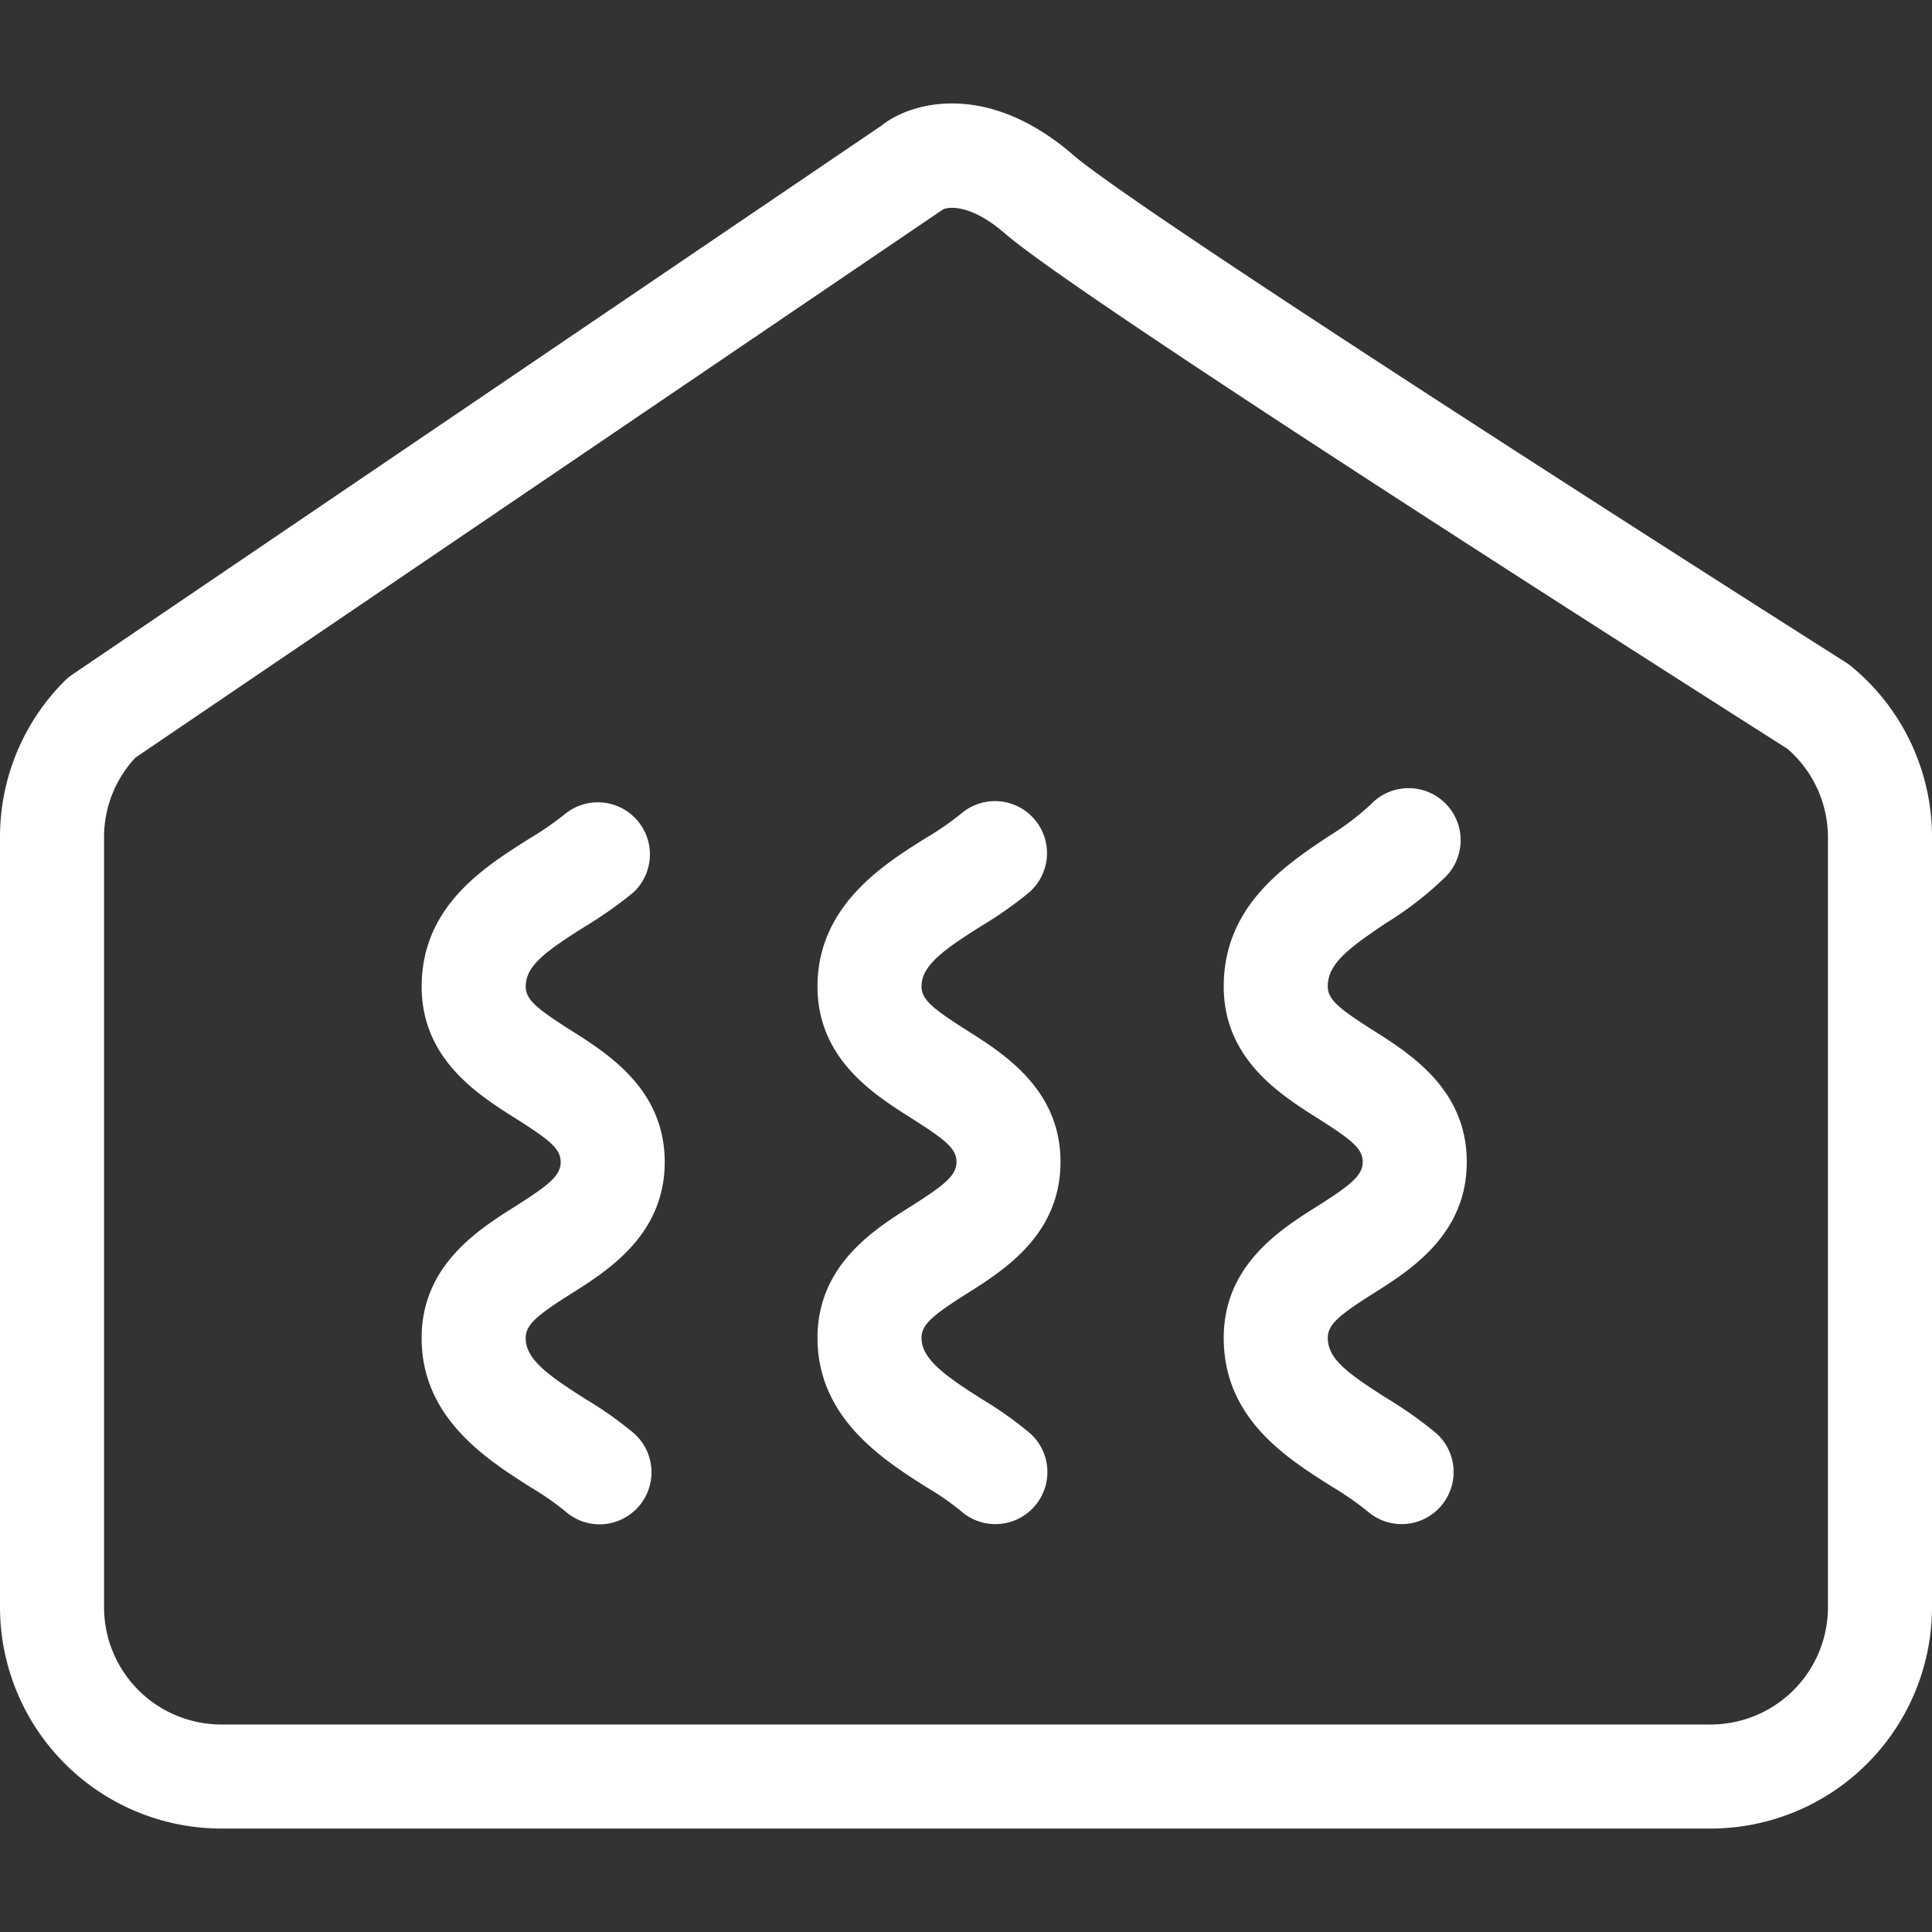 <svg id="Calque_1" data-name="Calque 1" xmlns="http://www.w3.org/2000/svg" viewBox="0 0 350 350"><rect x="0" y="0" width="350" height="350" fill="#333333" stroke="none"/><defs><style>.cls-1{fill:#fff;}</style></defs><title>Icons_Hikster_2_colors</title><path class="cls-1" d="M309.92,331.26H40.08A40.13,40.13,0,0,1,0,291.16V151.64a39.91,39.91,0,0,1,11.75-28.32,10.16,10.16,0,0,1,1.39-1.14L159.7,22.75c5.14-4.16,19-8.29,34.74,5.34,11,9.56,104.78,69.61,140,91.94a11.09,11.09,0,0,1,.95.7A40,40,0,0,1,350,151.64V291.16A40.13,40.13,0,0,1,309.92,331.26Zm-285.4-194a21.07,21.07,0,0,0-5.67,14.41V291.16a21.26,21.26,0,0,0,21.23,21.25H309.92a21.26,21.26,0,0,0,21.23-21.25V151.64a21.21,21.21,0,0,0-7.36-16C308.36,125.81,196,54.41,182.11,42.34c-7.23-6.27-11.22-4.45-11.23-4.43Z"/><path class="cls-1" d="M108.64,276.15a9.37,9.37,0,0,1-6.24-2.37,51.78,51.78,0,0,0-6.3-4.37c-7.85-5-19.72-12.48-19.72-27,0-13.15,10.22-19.62,17-23.89,6.15-3.89,8.19-5.58,8.19-8s-2-4-8.18-7.92c-6.76-4.27-17-10.72-17-23.86,0-14.5,11.22-21.58,19.41-26.75a56.14,56.14,0,0,0,6.61-4.57,9.43,9.43,0,0,1,12.28,14.3,76.78,76.78,0,0,1-8.84,6.21c-7.22,4.55-10.61,7.1-10.61,10.8,0,2.35,2,4,8.18,7.92,6.76,4.27,17,10.72,17,23.86s-10.22,19.62-17,23.89c-6.15,3.89-8.19,5.58-8.19,8,0,3.89,4.13,6.79,10.94,11.11a68.23,68.23,0,0,1,8.71,6.18A9.43,9.43,0,0,1,108.64,276.15Z"/><path class="cls-1" d="M180.34,276.11a9.42,9.42,0,0,1-6.27-2.38,48,48,0,0,0-6.13-4.25c-7.89-5-19.84-12.56-19.84-27.11,0-13.15,10.2-19.61,17-23.88,6.14-3.89,8.18-5.59,8.18-8s-2-4-8.18-7.92c-6.75-4.27-17-10.72-17-23.86,0-14.52,11.8-22,19.6-26.88a53.46,53.46,0,0,0,6.37-4.39,9.42,9.42,0,1,1,12.36,14.23,71.07,71.07,0,0,1-8.69,6.11c-6.73,4.24-10.8,7.1-10.8,10.93,0,2.35,2,4,8.18,7.92,6.75,4.27,17,10.72,17,23.86s-10.2,19.61-17,23.88c-6.14,3.89-8.18,5.59-8.18,8,0,3.88,4.38,6.94,11.06,11.17a68.24,68.24,0,0,1,8.59,6.1A9.43,9.43,0,0,1,180.34,276.11Z"/><path class="cls-1" d="M253.93,276.11a9.42,9.42,0,0,1-6.18-2.31,54.62,54.62,0,0,0-6.6-4.57c-8.22-5.2-19.46-12.33-19.46-26.86,0-13.15,10.2-19.61,17-23.88,6.14-3.89,8.18-5.59,8.18-8s-2-4-8.18-7.92c-6.75-4.27-17-10.72-17-23.86,0-14.53,11-21.88,19.07-27.25a48.33,48.33,0,0,0,7.59-5.75,9.42,9.42,0,1,1,13.66,13,61.7,61.7,0,0,1-10.8,8.44c-7.26,4.84-10.67,7.56-10.67,11.56,0,2.35,2,4,8.18,7.92,6.75,4.27,17,10.72,17,23.86s-10.2,19.61-17,23.88c-6.14,3.89-8.18,5.59-8.18,8,0,3.74,3.41,6.32,10.68,10.93a74.71,74.71,0,0,1,8.88,6.27A9.43,9.43,0,0,1,253.93,276.11Z"/></svg>